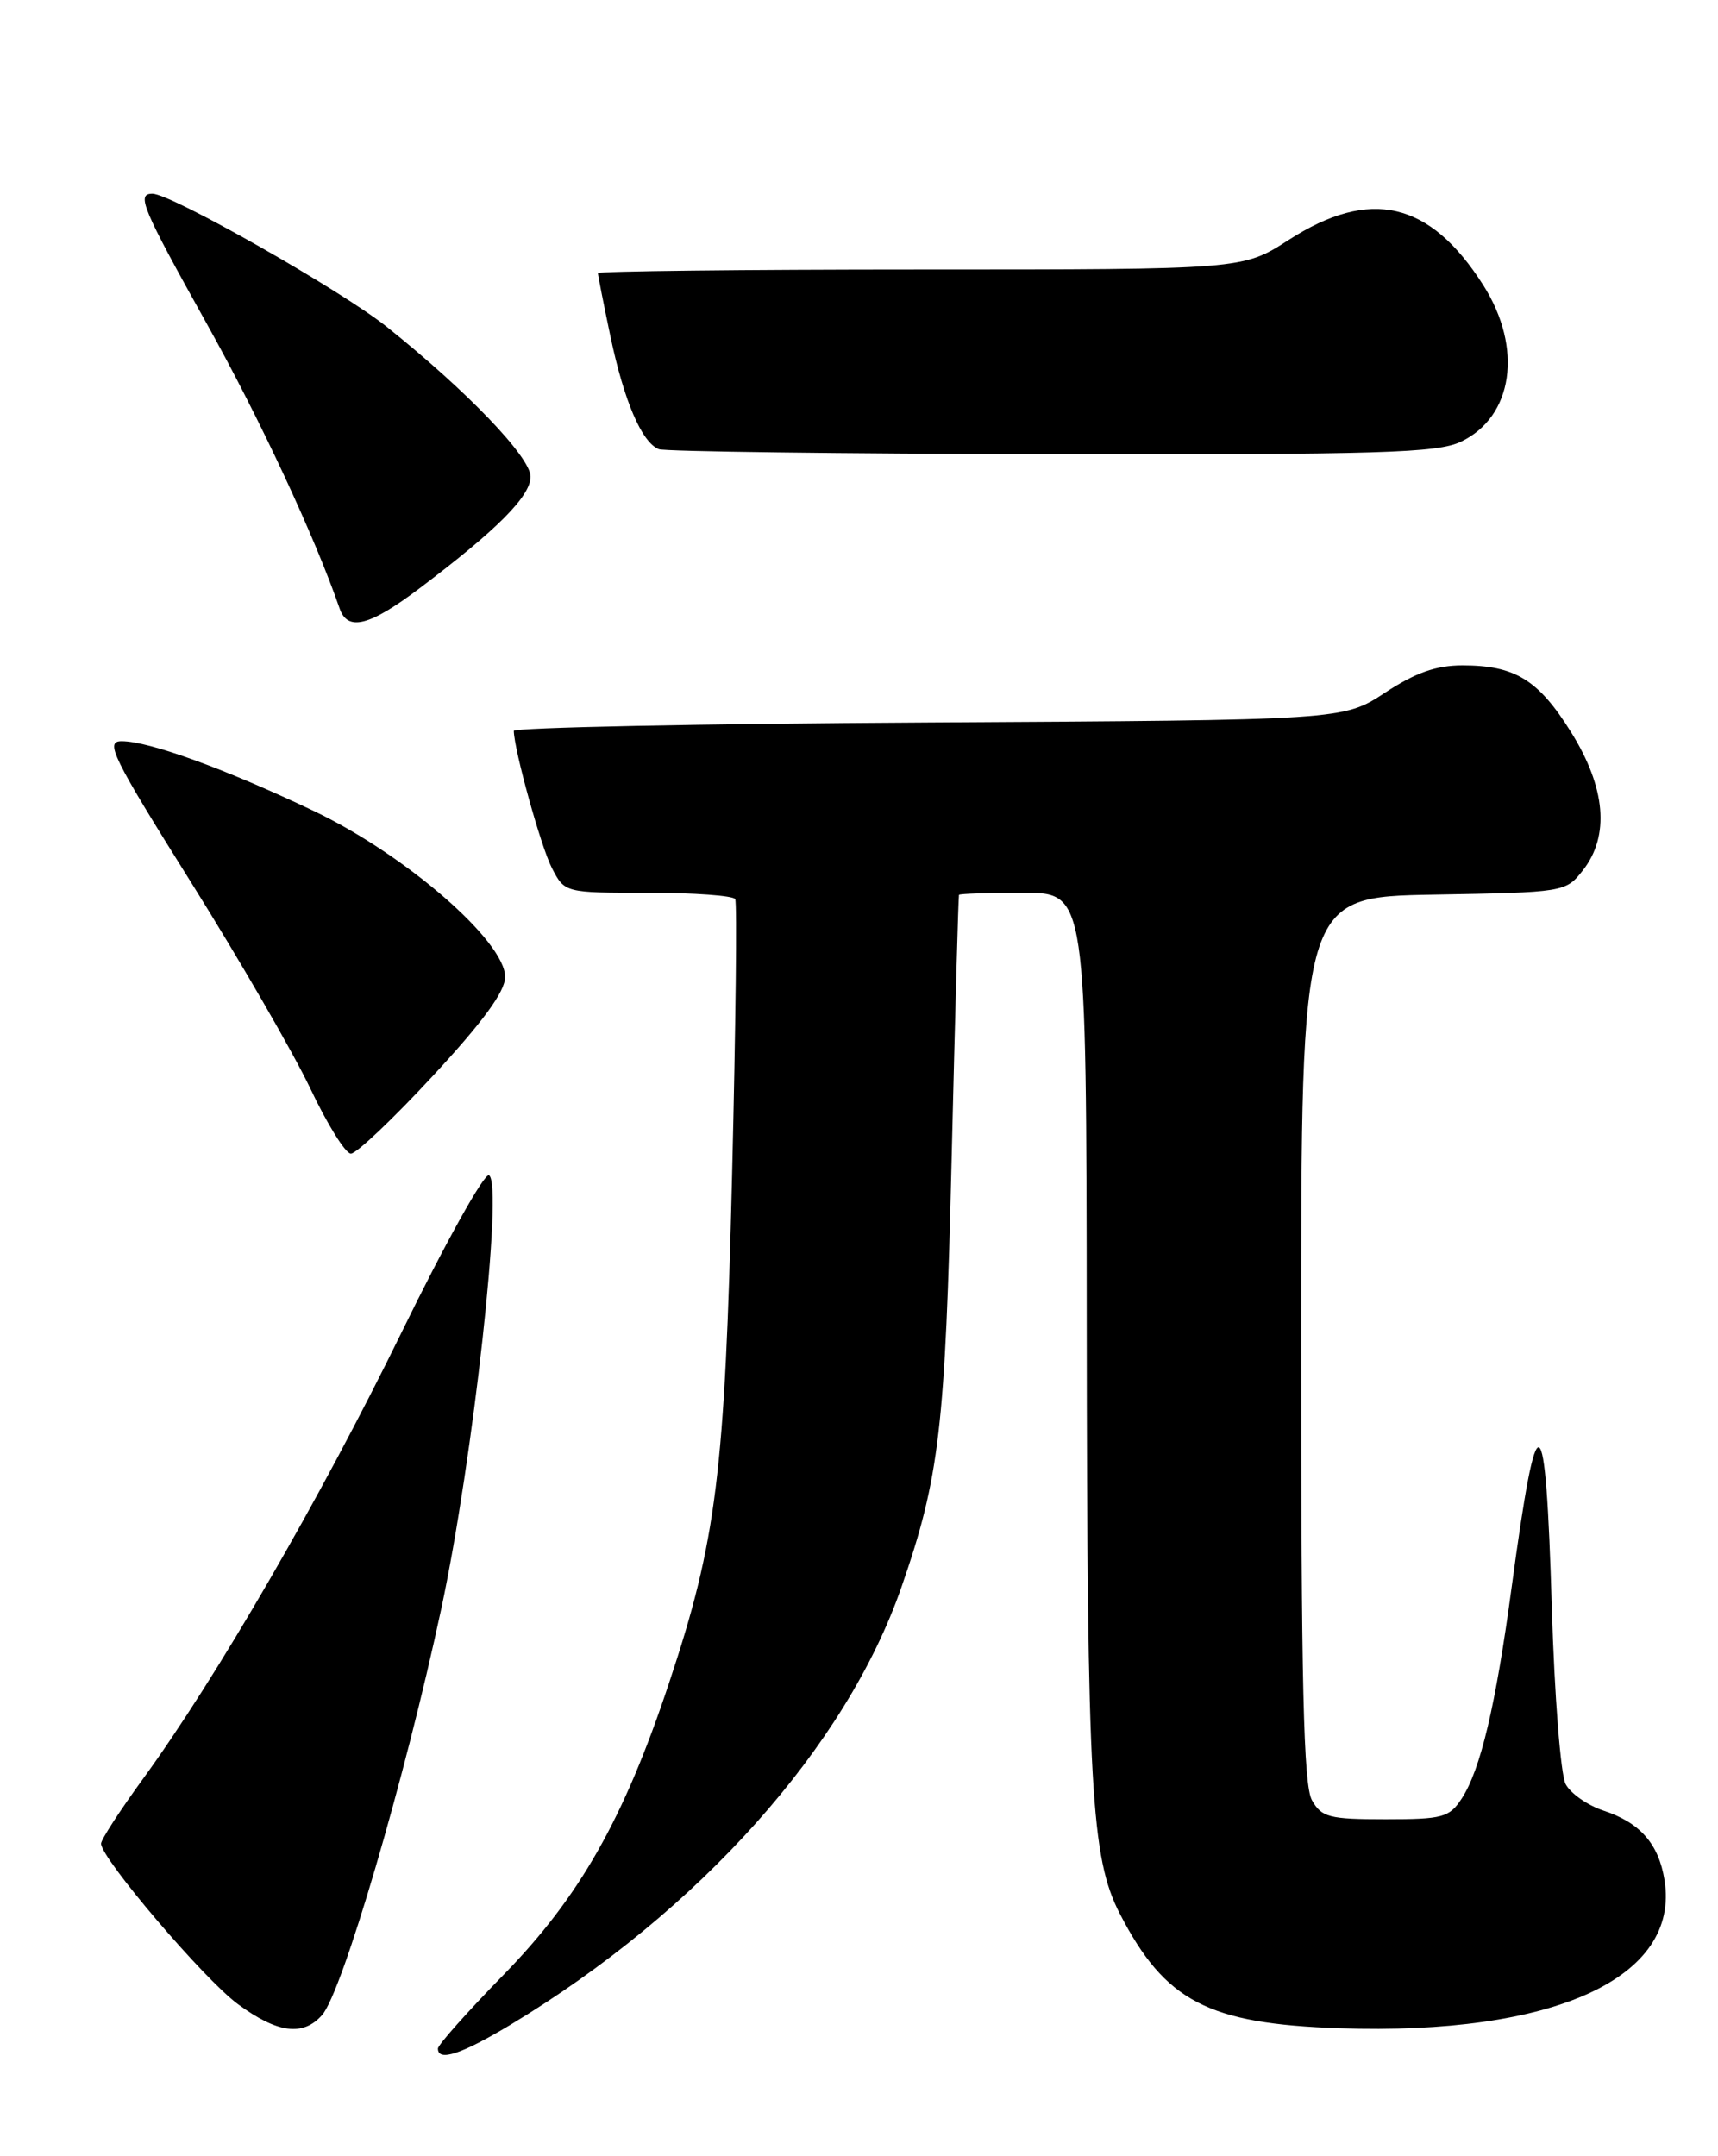 <?xml version="1.0" encoding="UTF-8" standalone="no"?>
<!DOCTYPE svg PUBLIC "-//W3C//DTD SVG 1.1//EN" "http://www.w3.org/Graphics/SVG/1.1/DTD/svg11.dtd" >
<svg xmlns="http://www.w3.org/2000/svg" xmlns:xlink="http://www.w3.org/1999/xlink" version="1.1" viewBox="0 0 204 256">
 <g >
 <path fill="currentColor"
d=" M 60.56 240.43 C 82.99 226.93 100.46 207.39 107.04 188.44 C 111.56 175.41 112.24 169.58 113.00 137.50 C 113.41 120.45 113.80 106.39 113.87 106.25 C 113.94 106.11 117.38 106.00 121.50 106.00 C 129.00 106.00 129.00 106.00 129.04 157.25 C 129.09 212.34 129.55 220.59 132.97 227.21 C 138.35 237.63 143.44 240.28 159.06 240.81 C 184.53 241.67 199.53 234.83 197.65 223.22 C 196.95 218.90 194.75 216.40 190.37 214.96 C 188.51 214.34 186.50 212.94 185.91 211.83 C 185.32 210.73 184.58 201.32 184.27 190.91 C 183.52 166.15 182.57 165.66 179.49 188.50 C 177.61 202.49 175.80 210.13 173.56 213.55 C 172.09 215.79 171.31 216.00 164.51 216.00 C 157.84 216.00 156.94 215.77 155.79 213.75 C 154.78 212.00 154.50 199.93 154.50 159.00 C 154.50 106.50 154.50 106.50 170.20 106.22 C 185.78 105.95 185.91 105.93 187.95 103.34 C 191.17 99.24 190.68 93.52 186.53 86.89 C 182.66 80.70 179.89 79.00 173.65 79.00 C 170.53 79.00 168.07 79.87 164.45 82.25 C 159.50 85.50 159.50 85.50 110.25 85.78 C 83.16 85.93 61.01 86.38 61.01 86.78 C 61.06 89.10 64.24 100.56 65.53 103.05 C 67.05 106.00 67.05 106.00 76.97 106.00 C 82.42 106.00 87.07 106.34 87.30 106.75 C 87.53 107.16 87.36 121.90 86.93 139.50 C 86.07 174.99 85.09 182.87 79.43 199.87 C 74.07 215.98 68.81 225.24 59.79 234.47 C 55.50 238.86 52.00 242.80 52.00 243.22 C 52.00 244.81 54.78 243.90 60.56 240.43 Z  M 38.24 239.25 C 40.64 236.55 48.10 211.12 52.40 191.00 C 56.18 173.30 59.78 140.60 58.07 139.54 C 57.53 139.21 52.85 147.62 47.67 158.22 C 38.01 177.96 25.69 199.24 16.93 211.27 C 14.22 215.00 12.00 218.42 12.00 218.89 C 12.00 220.64 24.26 235.02 28.25 237.95 C 32.94 241.40 35.98 241.80 38.24 239.25 Z  M 51.39 127.75 C 57.33 121.34 59.97 117.74 59.98 116.01 C 60.01 111.78 48.19 101.51 37.33 96.32 C 26.84 91.32 17.71 88.00 14.44 88.00 C 12.43 88.00 13.33 89.83 22.68 104.75 C 28.45 113.96 34.82 124.98 36.84 129.22 C 38.85 133.47 41.02 136.96 41.66 136.97 C 42.30 136.99 46.68 132.84 51.39 127.75 Z  M 49.86 69.82 C 59.05 62.88 63.00 58.91 63.00 56.60 C 63.00 54.28 55.48 46.44 45.92 38.80 C 40.49 34.46 20.31 23.00 18.10 23.00 C 16.17 23.00 16.85 24.63 24.57 38.47 C 30.86 49.73 37.37 63.69 40.33 72.25 C 41.28 75.00 43.87 74.34 49.86 69.82 Z  M 173.46 52.45 C 179.69 49.49 180.87 41.34 176.14 33.88 C 169.80 23.89 162.71 22.24 153.00 28.50 C 147.57 32.00 147.57 32.00 109.28 32.00 C 88.23 32.00 71.00 32.20 71.00 32.43 C 71.00 32.67 71.67 36.07 72.49 39.97 C 74.11 47.63 76.20 52.52 78.23 53.33 C 78.93 53.61 99.91 53.88 124.85 53.92 C 163.83 53.99 170.66 53.78 173.46 52.45 Z "/>
</g>
</svg>